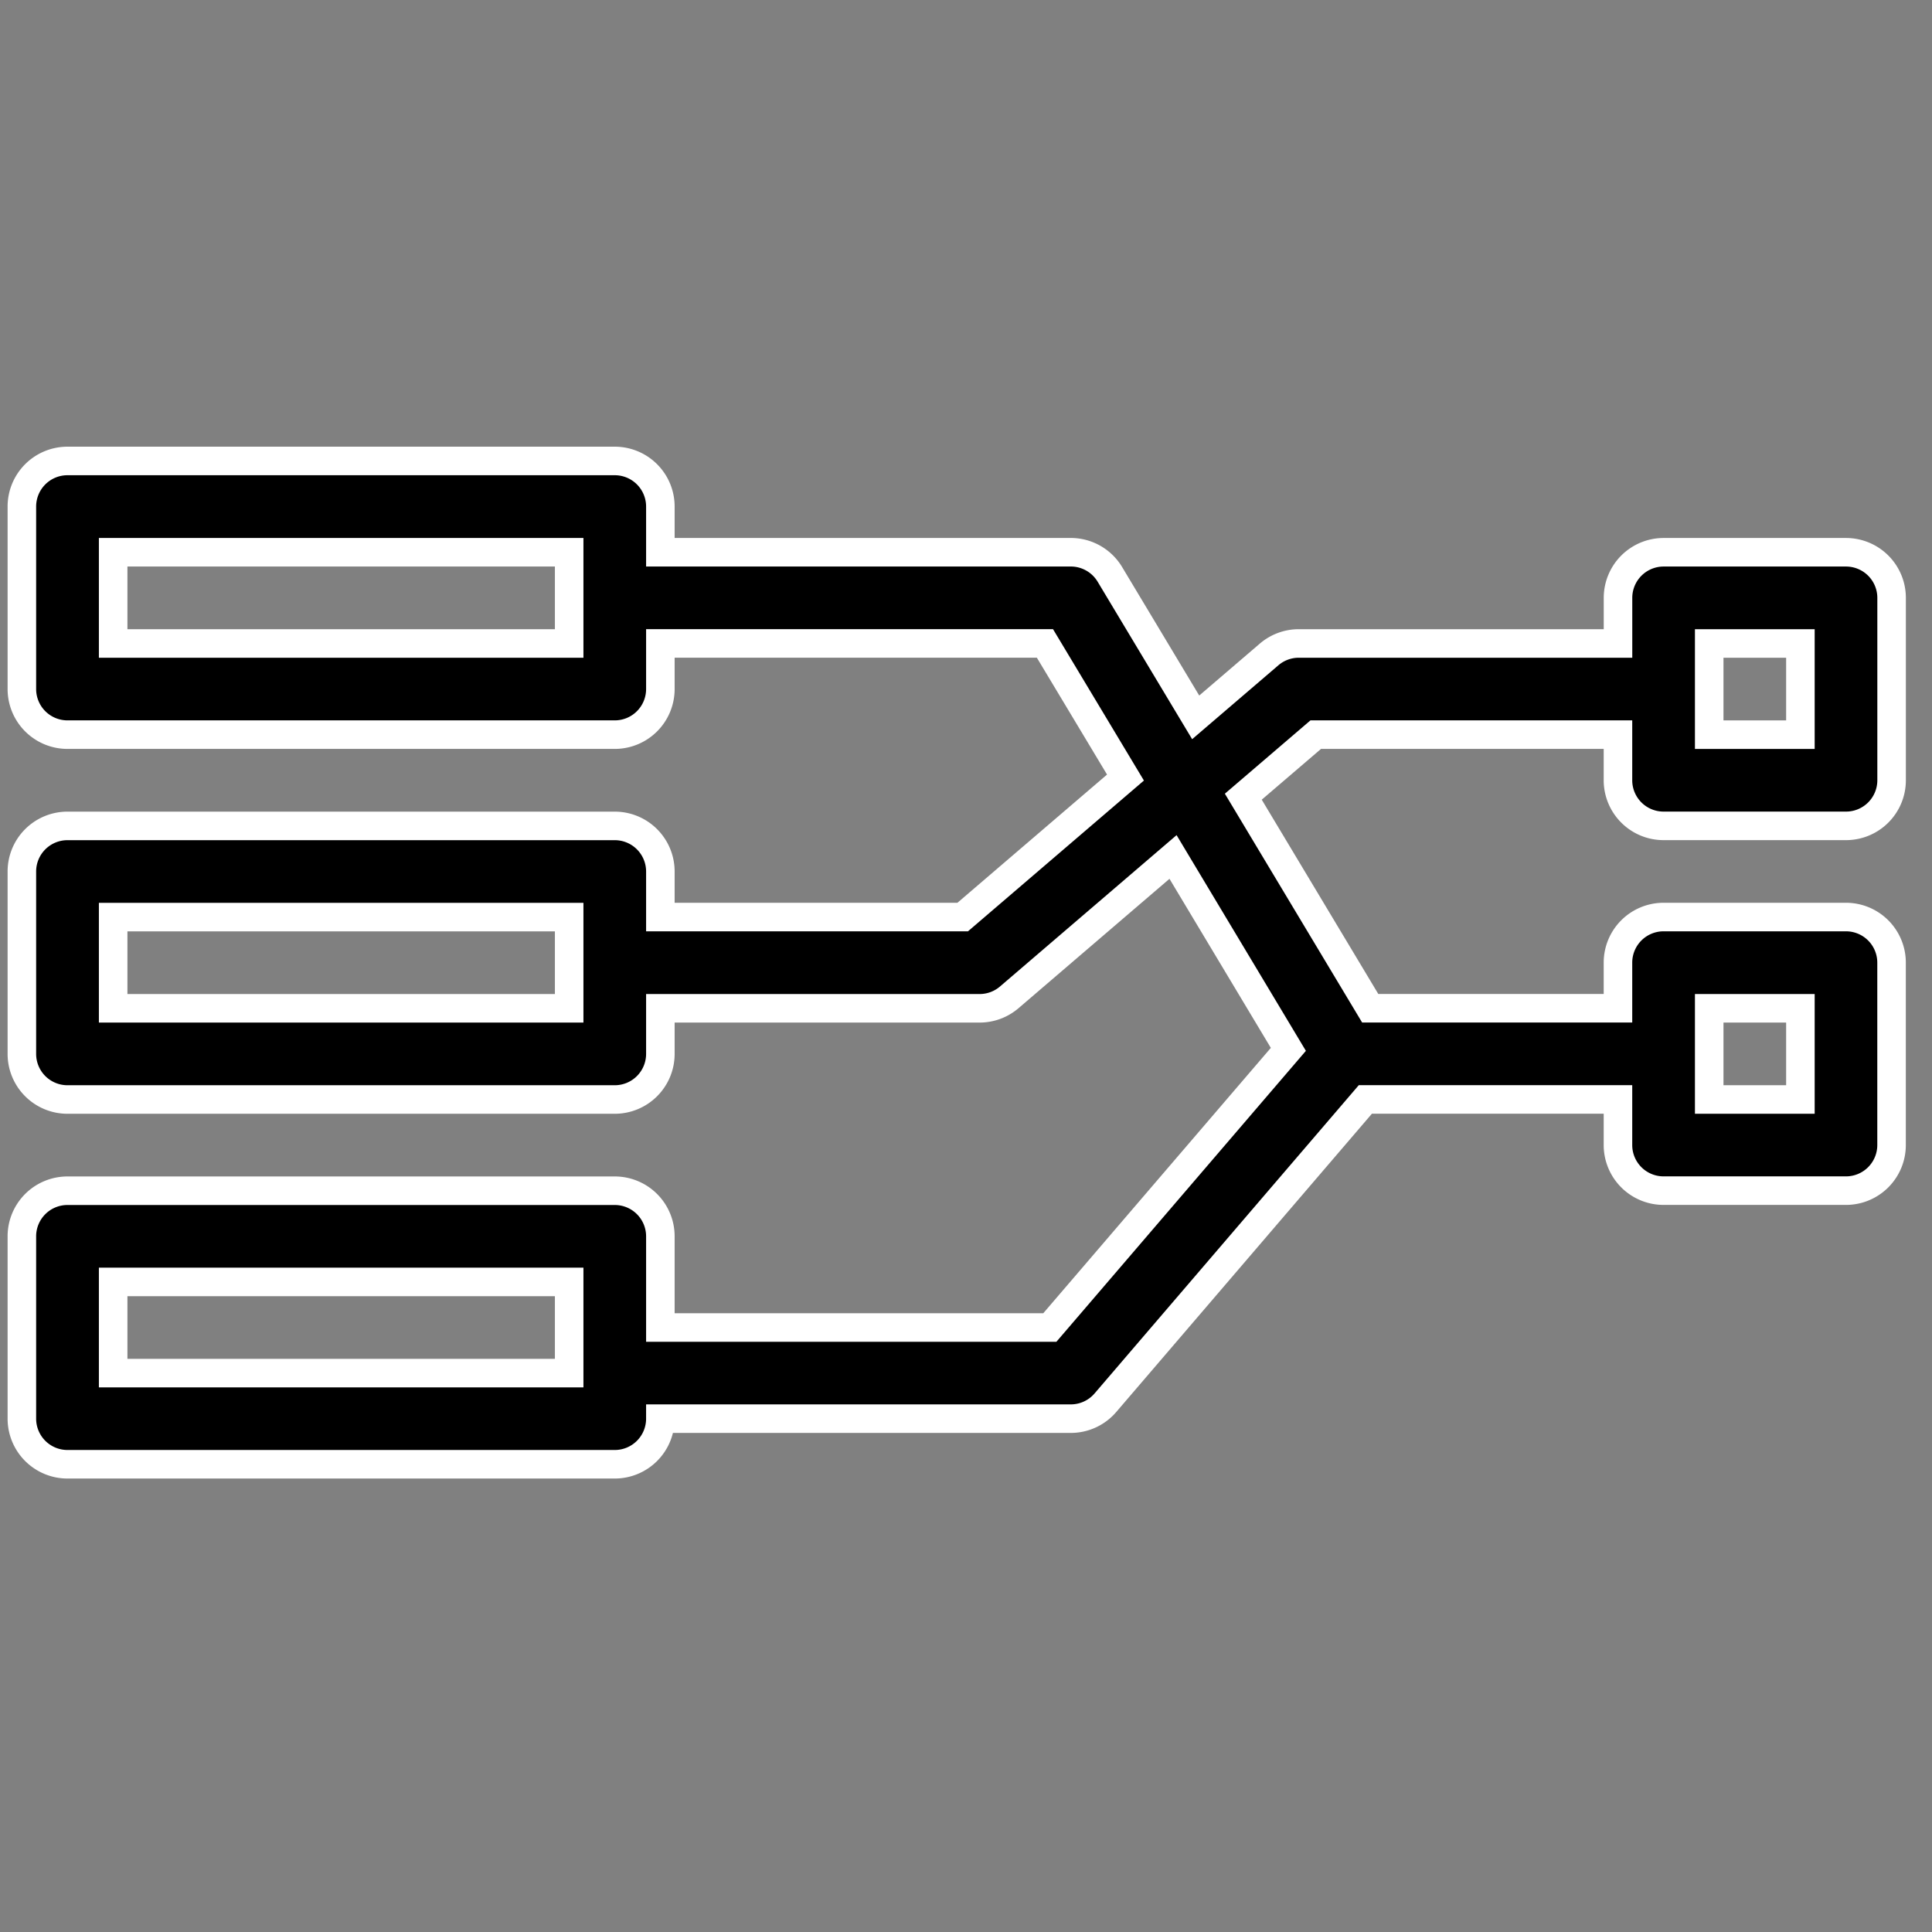 <svg xmlns="http://www.w3.org/2000/svg" xmlns:xlink="http://www.w3.org/1999/xlink" width="88" height="88" viewBox="0 0 88 88">
  <rect x="0" y="0" width="88" height="88" fill="#808080" stroke="none"/>
  <defs>
    <clipPath id="clip-ZAPTalent-Icono-9">
      <rect width="88" height="88"/>
    </clipPath>
  </defs>
  <g id="ZAPTalent-Icono-9" clip-path="url(#clip-ZAPTalent-Icono-9)">
    <g id="Grupo_284" data-name="Grupo 284" transform="translate(-1417.004 -7132.094)">
      <g id="Grupo_115" data-name="Grupo 115" transform="translate(1346 7057.09)">
        <g id="Grupo_121" data-name="Grupo 121" transform="translate(72.004 96.004)">
          <path id="Trazado_167" data-name="Trazado 167" d="M146.779,112.621h8.308a2.077,2.077,0,0,0,2.077-2.077v-8.308a2.077,2.077,0,0,0-2.077-2.077h-8.308a2.077,2.077,0,0,0-2.077,2.077v2.077H130.162a2.076,2.076,0,0,0-1.352.5l-3.344,2.866-3.909-6.514a2.077,2.077,0,0,0-1.78-1.007H101.083V98.081A2.077,2.077,0,0,0,99.006,96H74.081A2.077,2.077,0,0,0,72,98.081v8.308a2.077,2.077,0,0,0,2.077,2.077H99.006a2.077,2.077,0,0,0,2.077-2.077v-2.077H118.6l3.668,6.109-7.415,6.354H101.083V114.7a2.077,2.077,0,0,0-2.077-2.077H74.081A2.077,2.077,0,0,0,72,114.7v8.308a2.077,2.077,0,0,0,2.077,2.077H99.006a2.077,2.077,0,0,0,2.077-2.077v-2.077h14.54a2.076,2.076,0,0,0,1.352-.5l7.459-6.393,5.253,8.763-10.865,12.67H101.083v-4.154a2.077,2.077,0,0,0-2.077-2.077H74.081A2.077,2.077,0,0,0,72,131.314v8.308a2.077,2.077,0,0,0,2.077,2.077H99.006a2.077,2.077,0,0,0,2.077-2.077h18.694a2.077,2.077,0,0,0,1.576-.725l11.841-13.815H144.7v2.077a2.077,2.077,0,0,0,2.077,2.077h8.308a2.077,2.077,0,0,0,2.077-2.077v-8.308a2.077,2.077,0,0,0-2.077-2.077h-8.308a2.077,2.077,0,0,0-2.077,2.077v2.077H133.415l-5.78-9.636,3.3-2.827H144.7v2.077A2.077,2.077,0,0,0,146.779,112.621Zm2.077-8.308h4.154v4.154h-4.154Zm-51.927,0H76.158v-4.154H96.929Zm0,16.617H76.158v-4.154H96.929Zm0,16.617H76.158v-4.154H96.929Zm51.927-16.617h4.154v4.154h-4.154Z" transform="translate(-72.004 -96.004)" stroke="#fff" stroke-width="1.3"/>
        </g>
      </g>
    </g>
  </g>
</svg>
